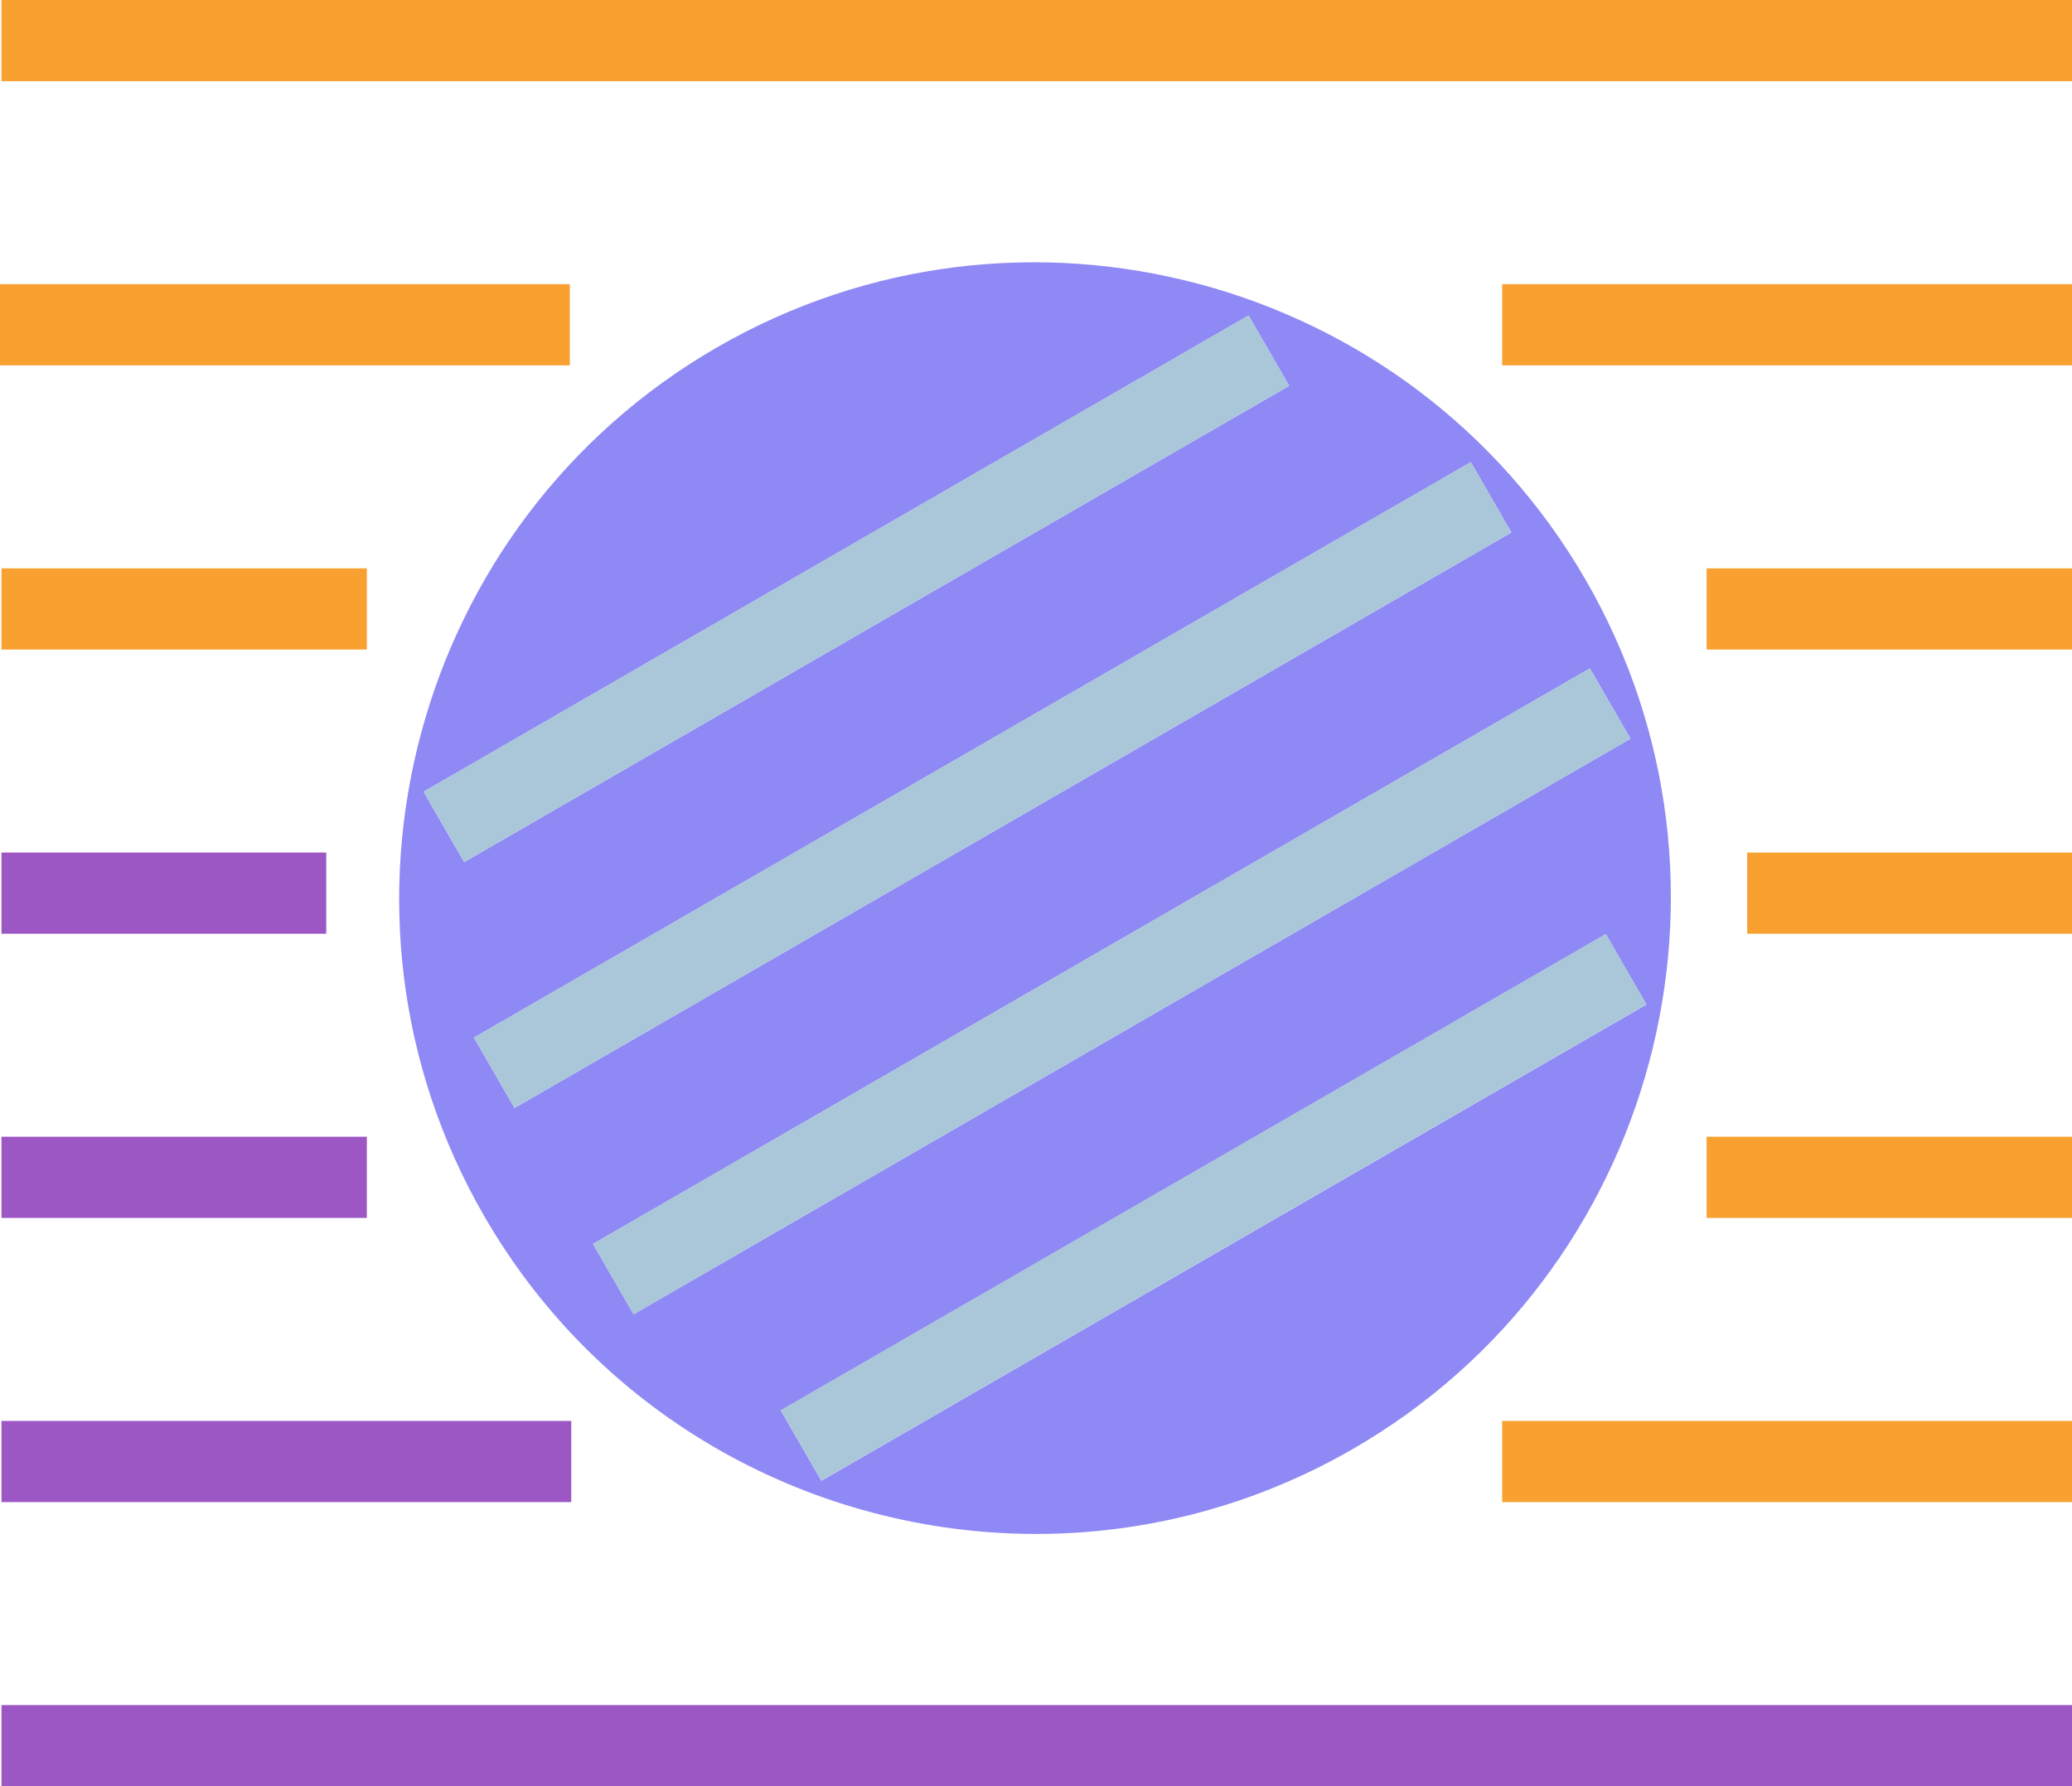 <?xml version="1.0" encoding="utf-8"?>
<!-- Generator: Adobe Illustrator 19.2.0, SVG Export Plug-In . SVG Version: 6.00 Build 0)  -->
<svg version="1.1" id="adjustmentlines" xmlns="http://www.w3.org/2000/svg" xmlns:xlink="http://www.w3.org/1999/xlink" x="0px"
	 y="0px" viewBox="0 0 204.144 176" enable-background="new 0 0 204.144 176" xml:space="preserve">
<g>
	<path fill="#8F89F5" d="M102.082,151.137c10.621,0,21.383-2.699,31.223-8.379c29.918-17.274,40.211-55.672,22.938-85.598
		c-17.273-29.922-55.676-40.207-85.597-22.937C40.726,51.496,30.434,89.894,47.707,119.82
		C59.301,139.902,80.406,151.137,102.082,151.137z M80.93,145.898l-4-6.93l81.285-46.926l4,6.93L80.93,145.898z
		 M156.641,65.856l4,6.93L62.426,129.492l-4-6.93L156.641,65.856z M41.734,78.008l81.281-46.926l4,6.93
		l-81.281,46.926L41.734,78.008z M46.695,102.238L144.91,45.535l4,6.93L50.695,109.168L46.695,102.238z"/>
	
		<rect x="37.448" y="54.009" transform="matrix(0.866 -0.5 0.5 0.866 -17.701 49.958)" fill="#A9C7D8" width="93.855" height="8.001"/>
	
		<rect x="41.099" y="73.351" transform="matrix(0.866 -0.5 0.5 0.866 -25.573 59.263)" fill="#A9C7D8" width="113.408" height="8.001"/>
	
		<rect x="52.828" y="93.673" transform="matrix(0.866 -0.5 0.5 0.866 -34.163 67.855)" fill="#A9C7D8" width="113.41" height="8.001"/>
	
		<rect x="72.643" y="114.97" transform="matrix(0.866 -0.5 0.5 0.866 -43.462 75.711)" fill="#A9C7D8" width="93.858" height="8.001"/>
	<rect x="0.144" fill="#F8A131" width="204" height="8"/>
	<rect x="148" y="28" fill="#F8A131" width="56.145" height="8"/>
	<rect x="148" y="140" fill="#F8A131" width="56.145" height="8"/>
	<rect y="28" fill="#F8A131" width="56.145" height="8"/>
	<rect x="168.144" y="56" fill="#F8A131" width="36" height="8"/>
	<rect x="168.144" y="112" fill="#F8A131" width="36" height="8"/>
	<rect x="0.144" y="56" fill="#F8A131" width="36" height="8"/>
	<rect x="172.144" y="84" fill="#F8A131" width="32" height="8"/>
	<rect x="0.144" y="168" fill="#9D57C4" width="204" height="8"/>
	<rect x="0.144" y="140" fill="#9D57C4" width="56.141" height="8"/>
	<rect x="0.144" y="112" fill="#9D57C4" width="36" height="8"/>
	<rect x="0.144" y="84" fill="#9D57C4" width="32" height="8"/>
</g>
</svg>
